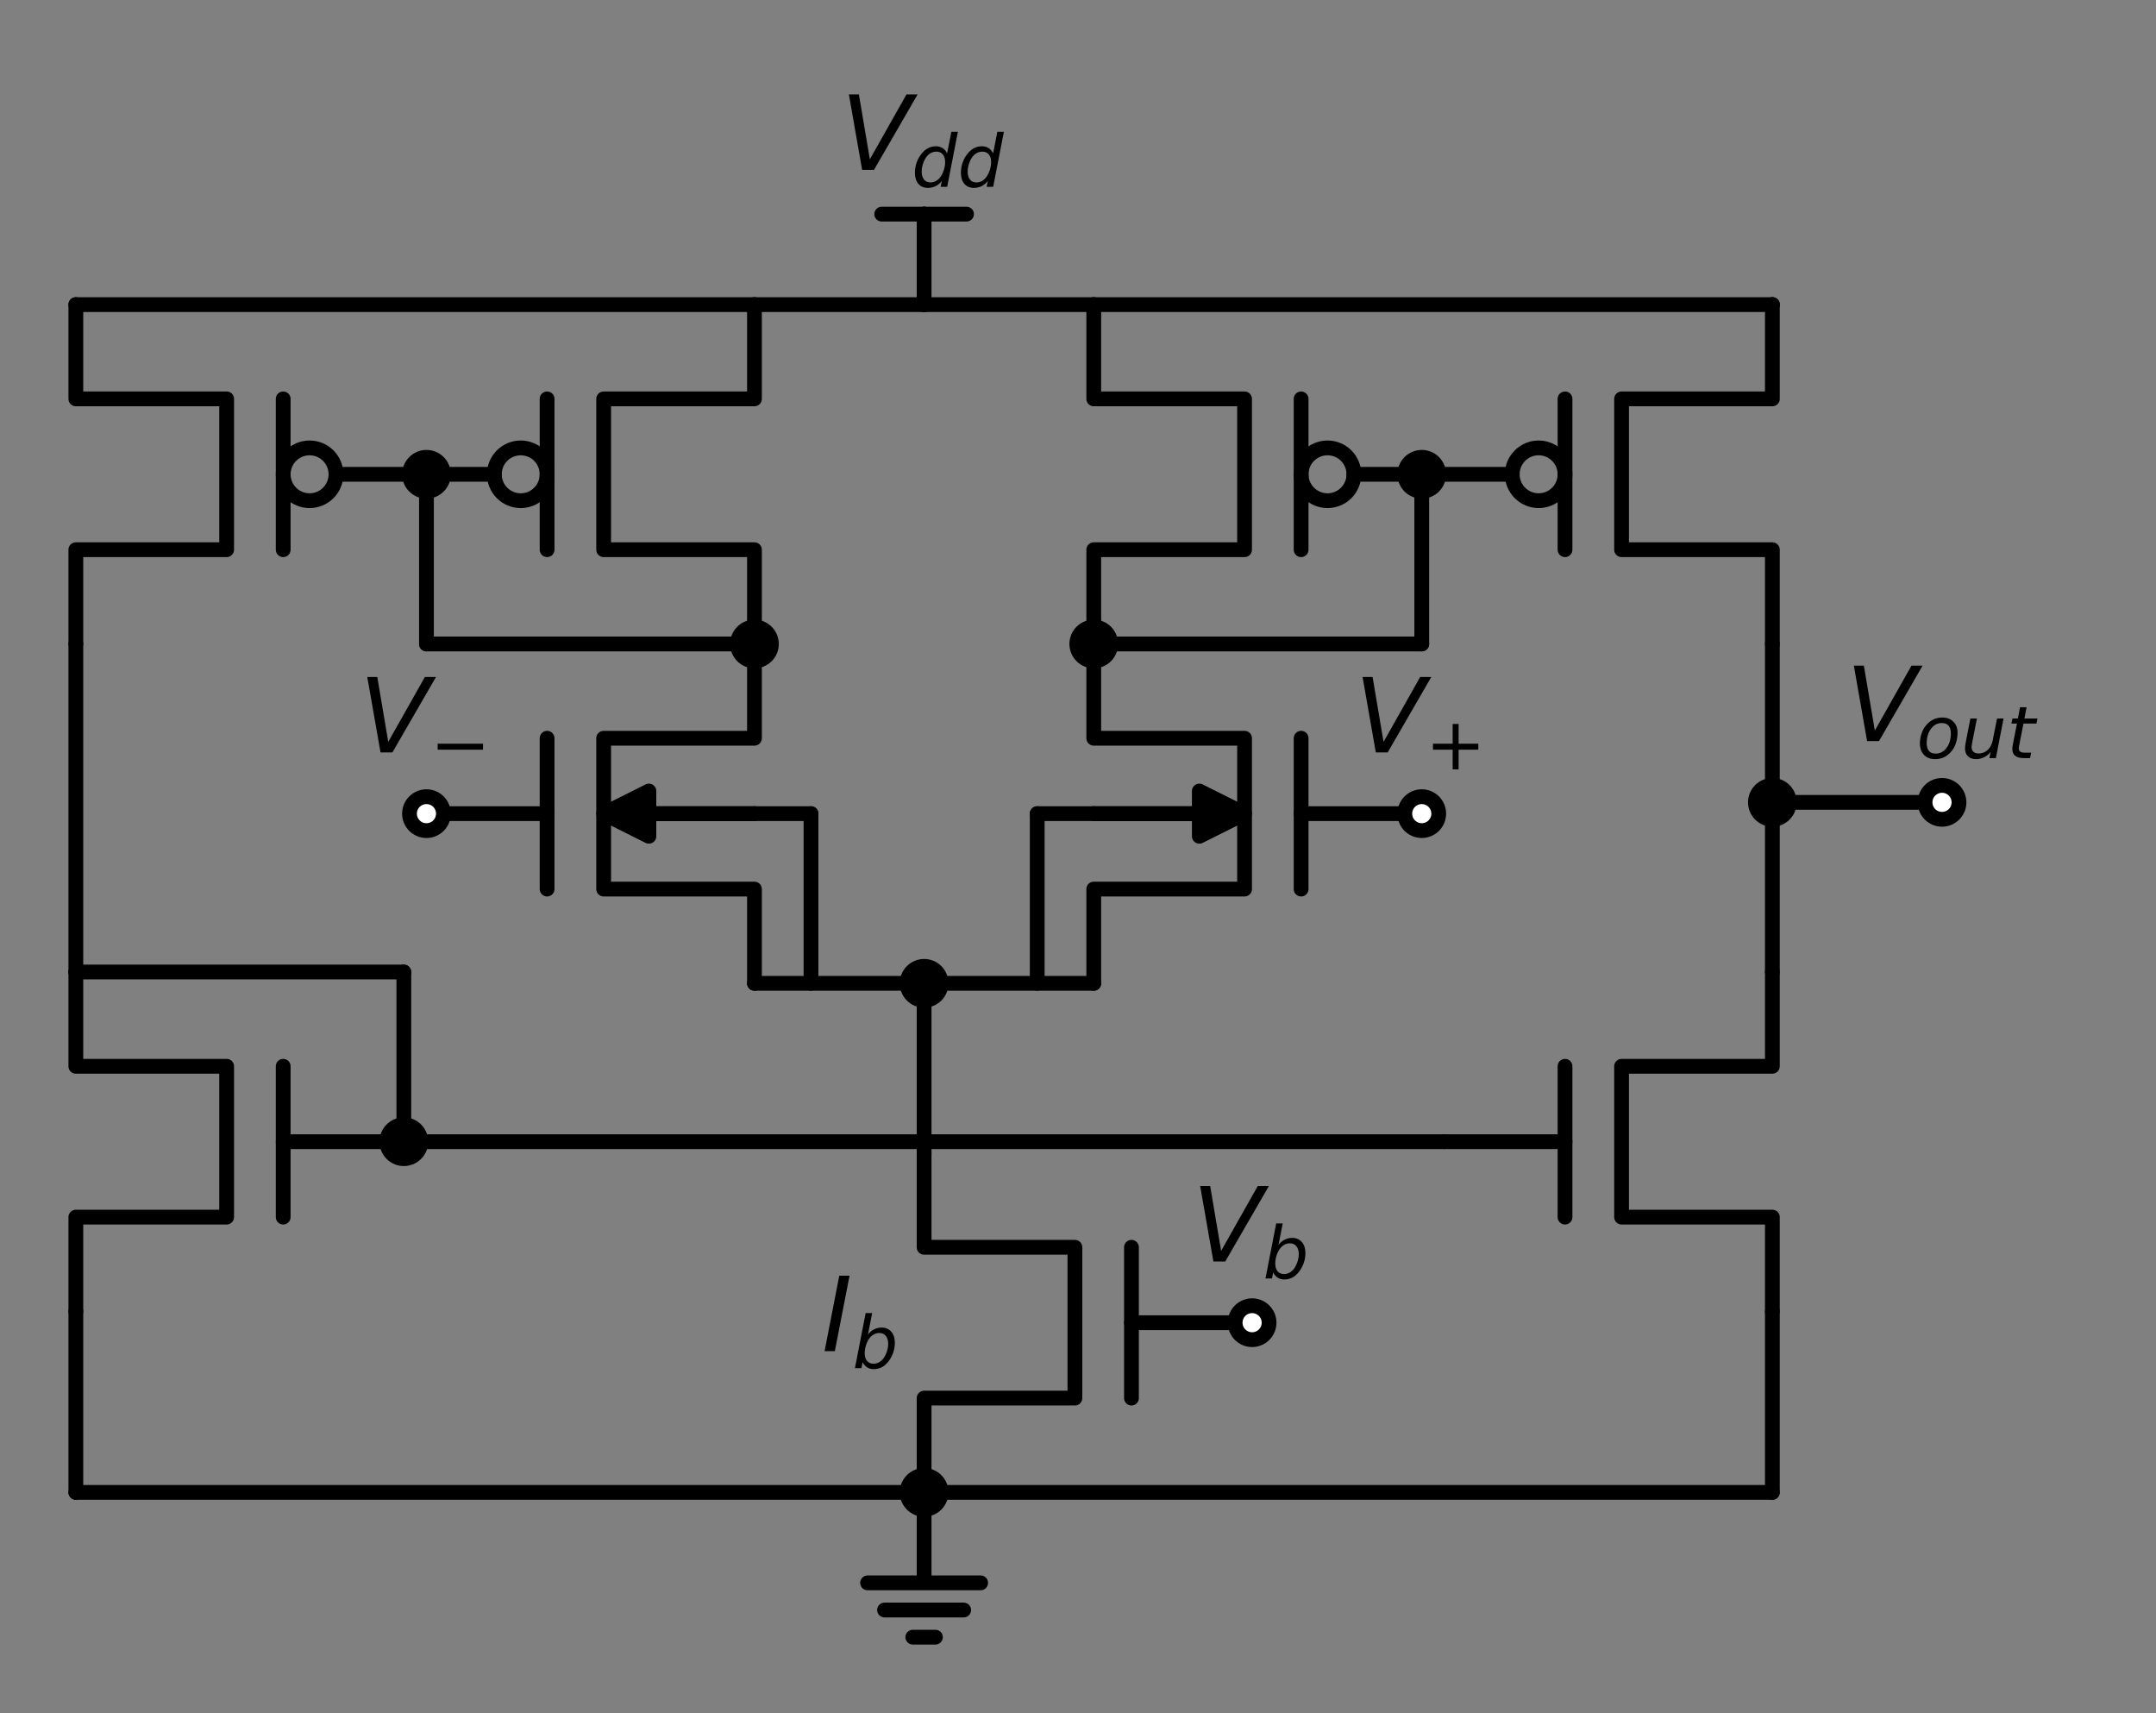 <?xml version="1.0" encoding="utf-8" standalone="no"?>
<!DOCTYPE svg PUBLIC "-//W3C//DTD SVG 1.1//EN"
  "http://www.w3.org/Graphics/SVG/1.1/DTD/svg11.dtd">
<!-- Created with matplotlib (https://matplotlib.org/) -->
<svg height="231.694pt" version="1.1" viewBox="0 0 291.656 231.694" width="291.656pt" xmlns="http://www.w3.org/2000/svg" xmlns:xlink="http://www.w3.org/1999/xlink">
 <rect x="0" y="0" width="291.656" height="231.694" fill="#808080" stroke="none"/>

 <defs>
  <style type="text/css">*{stroke-linecap:butt;stroke-linejoin:round;}</style>
 </defs>
 <g id="figure_1">
  <g id="patch_1">
   <path d="M 0 231.694 
L 291.656 231.694 
L 291.656 0 
L 0 0 
z
" style="fill:none;"/>
  </g>
  <g id="axes_1">
   <g id="patch_2">
    <path clip-path="url(#p467b71746f)" d="M 81.66 110.05 
L 87.78 106.99 
L 87.78 110.035 
L 102.06 110.035 
L 102.06 110.065 
L 87.78 110.065 
L 87.78 113.11 
z
" style="stroke:#000000;stroke-width:2;"/>
   </g>
   <g id="patch_3">
    <path clip-path="url(#p467b71746f)" d="M 70.44 67.72 
C 71.387 67.72 72.295 67.344 72.964 66.674 
C 73.634 66.005 74.01 65.097 74.01 64.15 
C 74.01 63.203 73.634 62.295 72.964 61.626 
C 72.295 60.956 71.387 60.58 70.44 60.58 
C 69.493 60.58 68.585 60.956 67.916 61.626 
C 67.246 62.295 66.87 63.203 66.87 64.15 
C 66.87 65.097 67.246 66.005 67.916 66.674 
C 68.585 67.344 69.493 67.72 70.44 67.72 
z
" style="fill:none;stroke:#000000;stroke-linejoin:miter;stroke-width:2;"/>
   </g>
   <g id="patch_4">
    <path clip-path="url(#p467b71746f)" d="M 179.58 67.72 
C 180.527 67.72 181.435 67.344 182.104 66.674 
C 182.774 66.005 183.15 65.097 183.15 64.15 
C 183.15 63.203 182.774 62.295 182.104 61.626 
C 181.435 60.956 180.527 60.58 179.58 60.58 
C 178.633 60.58 177.725 60.956 177.056 61.626 
C 176.386 62.295 176.01 63.203 176.01 64.15 
C 176.01 65.097 176.386 66.005 177.056 66.674 
C 177.725 67.344 178.633 67.72 179.58 67.72 
z
" style="fill:none;stroke:#000000;stroke-linejoin:miter;stroke-width:2;"/>
   </g>
   <g id="patch_5">
    <path clip-path="url(#p467b71746f)" d="M 168.36 110.05 
L 162.24 113.11 
L 162.24 110.065 
L 147.96 110.065 
L 147.96 110.035 
L 162.24 110.035 
L 162.24 106.99 
z
" style="stroke:#000000;stroke-width:2;"/>
   </g>
   <g id="patch_6">
    <path clip-path="url(#p467b71746f)" d="M 41.88 67.72 
C 42.827 67.72 43.735 67.344 44.404 66.674 
C 45.074 66.005 45.45 65.097 45.45 64.15 
C 45.45 63.203 45.074 62.295 44.404 61.626 
C 43.735 60.956 42.827 60.58 41.88 60.58 
C 40.933 60.58 40.025 60.956 39.356 61.626 
C 38.686 62.295 38.31 63.203 38.31 64.15 
C 38.31 65.097 38.686 66.005 39.356 66.674 
C 40.025 67.344 40.933 67.72 41.88 67.72 
z
" style="fill:none;stroke:#000000;stroke-linejoin:miter;stroke-width:2;"/>
   </g>
   <g id="patch_7">
    <path clip-path="url(#p467b71746f)" d="M 208.14 67.72 
C 209.087 67.72 209.995 67.344 210.664 66.674 
C 211.334 66.005 211.71 65.097 211.71 64.15 
C 211.71 63.203 211.334 62.295 210.664 61.626 
C 209.995 60.956 209.087 60.58 208.14 60.58 
C 207.193 60.58 206.285 60.956 205.616 61.626 
C 204.946 62.295 204.57 63.203 204.57 64.15 
C 204.57 65.097 204.946 66.005 205.616 66.674 
C 206.285 67.344 207.193 67.72 208.14 67.72 
z
" style="fill:none;stroke:#000000;stroke-linejoin:miter;stroke-width:2;"/>
   </g>
   <g id="line2d_1">
    <path clip-path="url(#p467b71746f)" d="M 125.01 155.95 
L 125.01 168.7 
L 145.41 168.7 
L 145.41 189.1 
L 125.01 189.1 
L 125.01 201.85 
" style="fill:none;stroke:#000000;stroke-linecap:round;stroke-width:2;"/>
   </g>
   <g id="line2d_2">
    <path clip-path="url(#p467b71746f)" d="M 153.06 168.7 
L 153.06 189.1 
" style="fill:none;stroke:#000000;stroke-linecap:round;stroke-width:2;"/>
   </g>
   <g id="line2d_3">
    <path clip-path="url(#p467b71746f)" d="M 153.06 178.9 
L 169.38 178.9 
" style="fill:none;stroke:#000000;stroke-linecap:round;stroke-width:2;"/>
   </g>
   <g id="line2d_4">
    <path clip-path="url(#p467b71746f)" d="M 125.01 201.85 
L 125.01 214.09 
L 117.36 214.09 
L 132.66 214.09 
M 119.655 217.762 
L 130.365 217.762 
M 123.48 221.434 
L 126.54 221.434 
" style="fill:none;stroke:#000000;stroke-linecap:round;stroke-width:2;"/>
   </g>
   <g id="line2d_5">
    <path clip-path="url(#p467b71746f)" d="M 125.01 155.95 
L 125.01 144.475 
L 125.01 133 
" style="fill:none;stroke:#000000;stroke-linecap:round;stroke-width:2;"/>
   </g>
   <g id="line2d_6">
    <path clip-path="url(#p467b71746f)" d="M 125.01 133 
L 113.535 133 
L 102.06 133 
" style="fill:none;stroke:#000000;stroke-linecap:round;stroke-width:2;"/>
   </g>
   <g id="line2d_7">
    <path clip-path="url(#p467b71746f)" d="M 102.06 133 
L 102.06 120.25 
L 81.66 120.25 
L 81.66 99.85 
L 102.06 99.85 
L 102.06 87.1 
" style="fill:none;stroke:#000000;stroke-linecap:round;stroke-width:2;"/>
   </g>
   <g id="line2d_8">
    <path clip-path="url(#p467b71746f)" d="M 74.01 120.25 
L 74.01 99.85 
" style="fill:none;stroke:#000000;stroke-linecap:round;stroke-width:2;"/>
   </g>
   <g id="line2d_9">
    <path clip-path="url(#p467b71746f)" d="M 74.01 110.05 
L 57.69 110.05 
" style="fill:none;stroke:#000000;stroke-linecap:round;stroke-width:2;"/>
   </g>
   <g id="line2d_10">
    <path clip-path="url(#p467b71746f)" d="M 102.06 87.1 
L 102.06 74.35 
L 81.66 74.35 
L 81.66 53.95 
L 102.06 53.95 
L 102.06 41.2 
" style="fill:none;stroke:#000000;stroke-linecap:round;stroke-width:2;"/>
   </g>
   <g id="line2d_11">
    <path clip-path="url(#p467b71746f)" d="M 74.01 74.35 
L 74.01 53.95 
" style="fill:none;stroke:#000000;stroke-linecap:round;stroke-width:2;"/>
   </g>
   <g id="line2d_12">
    <path clip-path="url(#p467b71746f)" d="M 66.87 64.15 
L 57.69 64.15 
" style="fill:none;stroke:#000000;stroke-linecap:round;stroke-width:2;"/>
   </g>
   <g id="line2d_13">
    <path clip-path="url(#p467b71746f)" d="M 102.06 87.1 
L 79.875 87.1 
L 57.69 87.1 
" style="fill:none;stroke:#000000;stroke-linecap:round;stroke-width:2;"/>
   </g>
   <g id="line2d_14">
    <path clip-path="url(#p467b71746f)" d="M 57.69 87.1 
L 57.69 75.625 
L 57.69 64.15 
" style="fill:none;stroke:#000000;stroke-linecap:round;stroke-width:2;"/>
   </g>
   <g id="line2d_15">
    <path clip-path="url(#p467b71746f)" d="M 102.06 41.2 
L 113.535 41.2 
L 125.01 41.2 
" style="fill:none;stroke:#000000;stroke-linecap:round;stroke-width:2;"/>
   </g>
   <g id="line2d_16">
    <path clip-path="url(#p467b71746f)" d="M 125.01 41.2 
L 125.01 28.96 
" style="fill:none;stroke:#000000;stroke-linecap:round;stroke-width:2;"/>
   </g>
   <g id="line2d_17">
    <path clip-path="url(#p467b71746f)" d="M 125.01 28.96 
L 119.272 28.96 
" style="fill:none;stroke:#000000;stroke-linecap:round;stroke-width:2;"/>
   </g>
   <g id="line2d_18">
    <path clip-path="url(#p467b71746f)" d="M 125.01 28.96 
L 130.748 28.96 
" style="fill:none;stroke:#000000;stroke-linecap:round;stroke-width:2;"/>
   </g>
   <g id="line2d_19">
    <path clip-path="url(#p467b71746f)" d="M 125.01 41.2 
L 136.485 41.2 
L 147.96 41.2 
" style="fill:none;stroke:#000000;stroke-linecap:round;stroke-width:2;"/>
   </g>
   <g id="line2d_20">
    <path clip-path="url(#p467b71746f)" d="M 147.96 41.2 
L 147.96 53.95 
L 168.36 53.95 
L 168.36 74.35 
L 147.96 74.35 
L 147.96 87.1 
" style="fill:none;stroke:#000000;stroke-linecap:round;stroke-width:2;"/>
   </g>
   <g id="line2d_21">
    <path clip-path="url(#p467b71746f)" d="M 176.01 53.95 
L 176.01 74.35 
" style="fill:none;stroke:#000000;stroke-linecap:round;stroke-width:2;"/>
   </g>
   <g id="line2d_22">
    <path clip-path="url(#p467b71746f)" d="M 183.15 64.15 
L 192.33 64.15 
" style="fill:none;stroke:#000000;stroke-linecap:round;stroke-width:2;"/>
   </g>
   <g id="line2d_23">
    <path clip-path="url(#p467b71746f)" d="M 147.96 87.1 
L 170.145 87.1 
L 192.33 87.1 
" style="fill:none;stroke:#000000;stroke-linecap:round;stroke-width:2;"/>
   </g>
   <g id="line2d_24">
    <path clip-path="url(#p467b71746f)" d="M 192.33 87.1 
L 192.33 75.625 
L 192.33 64.15 
" style="fill:none;stroke:#000000;stroke-linecap:round;stroke-width:2;"/>
   </g>
   <g id="line2d_25">
    <path clip-path="url(#p467b71746f)" d="M 147.96 87.1 
L 147.96 99.85 
L 168.36 99.85 
L 168.36 120.25 
L 147.96 120.25 
L 147.96 133 
" style="fill:none;stroke:#000000;stroke-linecap:round;stroke-width:2;"/>
   </g>
   <g id="line2d_26">
    <path clip-path="url(#p467b71746f)" d="M 176.01 99.85 
L 176.01 120.25 
" style="fill:none;stroke:#000000;stroke-linecap:round;stroke-width:2;"/>
   </g>
   <g id="line2d_27">
    <path clip-path="url(#p467b71746f)" d="M 176.01 110.05 
L 192.33 110.05 
" style="fill:none;stroke:#000000;stroke-linecap:round;stroke-width:2;"/>
   </g>
   <g id="line2d_28">
    <path clip-path="url(#p467b71746f)" d="M 147.96 133 
L 136.485 133 
L 125.01 133 
" style="fill:none;stroke:#000000;stroke-linecap:round;stroke-width:2;"/>
   </g>
   <g id="line2d_29">
    <path clip-path="url(#p467b71746f)" d="M 102.06 41.2 
L 56.16 41.2 
L 10.26 41.2 
" style="fill:none;stroke:#000000;stroke-linecap:round;stroke-width:2;"/>
   </g>
   <g id="line2d_30">
    <path clip-path="url(#p467b71746f)" d="M 10.26 41.2 
L 10.26 53.95 
L 30.66 53.95 
L 30.66 74.35 
L 10.26 74.35 
L 10.26 87.1 
" style="fill:none;stroke:#000000;stroke-linecap:round;stroke-width:2;"/>
   </g>
   <g id="line2d_31">
    <path clip-path="url(#p467b71746f)" d="M 38.31 53.95 
L 38.31 74.35 
" style="fill:none;stroke:#000000;stroke-linecap:round;stroke-width:2;"/>
   </g>
   <g id="line2d_32">
    <path clip-path="url(#p467b71746f)" d="M 45.45 64.15 
L 54.63 64.15 
" style="fill:none;stroke:#000000;stroke-linecap:round;stroke-width:2;"/>
   </g>
   <g id="line2d_33">
    <path clip-path="url(#p467b71746f)" d="M 10.26 87.1 
L 10.26 109.285 
L 10.26 131.47 
" style="fill:none;stroke:#000000;stroke-linecap:round;stroke-width:2;"/>
   </g>
   <g id="line2d_34">
    <path clip-path="url(#p467b71746f)" d="M 10.26 131.47 
L 10.26 144.22 
L 30.66 144.22 
L 30.66 164.62 
L 10.26 164.62 
L 10.26 177.37 
" style="fill:none;stroke:#000000;stroke-linecap:round;stroke-width:2;"/>
   </g>
   <g id="line2d_35">
    <path clip-path="url(#p467b71746f)" d="M 38.31 144.22 
L 38.31 164.62 
" style="fill:none;stroke:#000000;stroke-linecap:round;stroke-width:2;"/>
   </g>
   <g id="line2d_36">
    <path clip-path="url(#p467b71746f)" d="M 38.31 154.42 
L 54.63 154.42 
" style="fill:none;stroke:#000000;stroke-linecap:round;stroke-width:2;"/>
   </g>
   <g id="line2d_37">
    <path clip-path="url(#p467b71746f)" d="M 10.26 177.37 
L 10.26 189.61 
L 10.26 201.85 
" style="fill:none;stroke:#000000;stroke-linecap:round;stroke-width:2;"/>
   </g>
   <g id="line2d_38">
    <path clip-path="url(#p467b71746f)" d="M 10.26 201.85 
L 67.635 201.85 
L 125.01 201.85 
" style="fill:none;stroke:#000000;stroke-linecap:round;stroke-width:2;"/>
   </g>
   <g id="line2d_39">
    <path clip-path="url(#p467b71746f)" d="M 125.01 201.85 
L 182.385 201.85 
L 239.76 201.85 
" style="fill:none;stroke:#000000;stroke-linecap:round;stroke-width:2;"/>
   </g>
   <g id="line2d_40">
    <path clip-path="url(#p467b71746f)" d="M 239.76 201.85 
L 239.76 189.61 
L 239.76 177.37 
" style="fill:none;stroke:#000000;stroke-linecap:round;stroke-width:2;"/>
   </g>
   <g id="line2d_41">
    <path clip-path="url(#p467b71746f)" d="M 239.76 177.37 
L 239.76 164.62 
L 219.36 164.62 
L 219.36 144.22 
L 239.76 144.22 
L 239.76 131.47 
" style="fill:none;stroke:#000000;stroke-linecap:round;stroke-width:2;"/>
   </g>
   <g id="line2d_42">
    <path clip-path="url(#p467b71746f)" d="M 211.71 164.62 
L 211.71 144.22 
" style="fill:none;stroke:#000000;stroke-linecap:round;stroke-width:2;"/>
   </g>
   <g id="line2d_43">
    <path clip-path="url(#p467b71746f)" d="M 211.71 154.42 
L 195.39 154.42 
" style="fill:none;stroke:#000000;stroke-linecap:round;stroke-width:2;"/>
   </g>
   <g id="line2d_44">
    <path clip-path="url(#p467b71746f)" d="M 239.76 131.47 
L 239.76 119.995 
L 239.76 108.52 
" style="fill:none;stroke:#000000;stroke-linecap:round;stroke-width:2;"/>
   </g>
   <g id="line2d_45">
    <path clip-path="url(#p467b71746f)" d="M 239.76 108.52 
L 239.76 97.81 
L 239.76 87.1 
" style="fill:none;stroke:#000000;stroke-linecap:round;stroke-width:2;"/>
   </g>
   <g id="line2d_46">
    <path clip-path="url(#p467b71746f)" d="M 239.76 87.1 
L 239.76 74.35 
L 219.36 74.35 
L 219.36 53.95 
L 239.76 53.95 
L 239.76 41.2 
" style="fill:none;stroke:#000000;stroke-linecap:round;stroke-width:2;"/>
   </g>
   <g id="line2d_47">
    <path clip-path="url(#p467b71746f)" d="M 211.71 74.35 
L 211.71 53.95 
" style="fill:none;stroke:#000000;stroke-linecap:round;stroke-width:2;"/>
   </g>
   <g id="line2d_48">
    <path clip-path="url(#p467b71746f)" d="M 204.57 64.15 
L 195.39 64.15 
" style="fill:none;stroke:#000000;stroke-linecap:round;stroke-width:2;"/>
   </g>
   <g id="line2d_49">
    <path clip-path="url(#p467b71746f)" d="M 239.76 41.2 
L 239.76 41.2 
L 239.76 41.2 
" style="fill:none;stroke:#000000;stroke-linecap:round;stroke-width:2;"/>
   </g>
   <g id="line2d_50">
    <path clip-path="url(#p467b71746f)" d="M 239.76 41.2 
L 193.86 41.2 
L 147.96 41.2 
" style="fill:none;stroke:#000000;stroke-linecap:round;stroke-width:2;"/>
   </g>
   <g id="line2d_51">
    <path clip-path="url(#p467b71746f)" d="M 54.63 154.42 
L 54.63 142.945 
L 54.63 131.47 
" style="fill:none;stroke:#000000;stroke-linecap:round;stroke-width:2;"/>
   </g>
   <g id="line2d_52">
    <path clip-path="url(#p467b71746f)" d="M 54.63 131.47 
L 32.445 131.47 
L 10.26 131.47 
" style="fill:none;stroke:#000000;stroke-linecap:round;stroke-width:2;"/>
   </g>
   <g id="line2d_53">
    <path clip-path="url(#p467b71746f)" d="M 54.63 154.42 
L 125.01 154.42 
L 195.39 154.42 
" style="fill:none;stroke:#000000;stroke-linecap:round;stroke-width:2;"/>
   </g>
   <g id="line2d_54">
    <path clip-path="url(#p467b71746f)" d="M 102.06 110.05 
L 105.885 110.05 
L 109.71 110.05 
" style="fill:none;stroke:#000000;stroke-linecap:round;stroke-width:2;"/>
   </g>
   <g id="line2d_55">
    <path clip-path="url(#p467b71746f)" d="M 109.71 110.05 
L 109.71 121.525 
L 109.71 133 
" style="fill:none;stroke:#000000;stroke-linecap:round;stroke-width:2;"/>
   </g>
   <g id="line2d_56">
    <path clip-path="url(#p467b71746f)" d="M 147.96 110.05 
L 144.135 110.05 
L 140.31 110.05 
" style="fill:none;stroke:#000000;stroke-linecap:round;stroke-width:2;"/>
   </g>
   <g id="line2d_57">
    <path clip-path="url(#p467b71746f)" d="M 140.31 110.05 
L 140.31 121.525 
L 140.31 133 
" style="fill:none;stroke:#000000;stroke-linecap:round;stroke-width:2;"/>
   </g>
   <g id="line2d_58">
    <path clip-path="url(#p467b71746f)" d="M 239.76 108.52 
L 251.235 108.52 
L 262.71 108.52 
" style="fill:none;stroke:#000000;stroke-linecap:round;stroke-width:2;"/>
   </g>
   <g id="text_1">
    <!-- $I_{b}$ -->
    <g transform="translate(111.17 182.763)scale(0.14 -0.14)">
     <defs>
      <path d="M 16.891 72.906 
L 26.812 72.906 
L 12.594 0 
L 2.688 0 
z
" id="DejaVuSans-Oblique-73"/>
      <path d="M 49.516 33.406 
Q 49.516 40.484 46.266 44.484 
Q 43.016 48.484 37.312 48.484 
Q 33.156 48.484 29.516 46.453 
Q 25.875 44.438 23.188 40.578 
Q 20.359 36.531 18.719 31.172 
Q 17.094 25.828 17.094 20.516 
Q 17.094 13.766 20.281 9.938 
Q 23.484 6.109 29.109 6.109 
Q 33.344 6.109 36.953 8.078 
Q 40.578 10.062 43.312 13.922 
Q 46.094 17.922 47.797 23.234 
Q 49.516 28.562 49.516 33.406 
z
M 21.578 46.391 
Q 24.906 50.875 29.906 53.438 
Q 34.906 56 40.375 56 
Q 48.781 56 53.734 50.328 
Q 58.688 44.672 58.688 35.016 
Q 58.688 27.094 55.781 19.672 
Q 52.875 12.25 47.516 6.5 
Q 44 2.688 39.406 0.625 
Q 34.812 -1.422 29.781 -1.422 
Q 24.469 -1.422 20.562 1.016 
Q 16.656 3.469 14.203 8.297 
L 12.594 0 
L 3.609 0 
L 18.406 75.984 
L 27.391 75.984 
z
" id="DejaVuSans-Oblique-98"/>
     </defs>
     <use transform="translate(0 0.094)" xlink:href="#DejaVuSans-Oblique-73"/>
     <use transform="translate(29.492 -16.312)scale(0.7)" xlink:href="#DejaVuSans-Oblique-98"/>
    </g>
   </g>
   <g id="text_2">
    <!-- $V_{dd}$ -->
    <g transform="translate(113.74 22.988)scale(0.14 -0.14)">
     <defs>
      <path d="M 20.609 0 
L 7.812 72.906 
L 17.484 72.906 
L 28.078 10.203 
L 63.484 72.906 
L 74.219 72.906 
L 32.078 0 
z
" id="DejaVuSans-Oblique-86"/>
      <path d="M 41.797 8.203 
Q 38.188 3.469 33.25 1.016 
Q 28.328 -1.422 22.312 -1.422 
Q 14.109 -1.422 9.344 4.172 
Q 4.594 9.766 4.594 19.484 
Q 4.594 27.594 7.469 34.938 
Q 10.359 42.281 15.828 48.094 
Q 19.438 51.953 23.969 53.969 
Q 28.516 56 33.5 56 
Q 38.766 56 42.797 53.453 
Q 46.828 50.922 49.031 46.188 
L 54.891 75.984 
L 63.922 75.984 
L 49.125 0 
L 40.094 0 
z
M 13.922 21.094 
Q 13.922 14.016 17.109 10.062 
Q 20.312 6.109 25.984 6.109 
Q 30.172 6.109 33.766 8.125 
Q 37.359 10.156 40.094 14.109 
Q 42.969 18.219 44.625 23.578 
Q 46.297 28.953 46.297 34.188 
Q 46.297 40.969 43.094 44.766 
Q 39.891 48.578 34.281 48.578 
Q 30.031 48.578 26.359 46.578 
Q 22.703 44.578 20.125 40.828 
Q 17.281 36.766 15.594 31.391 
Q 13.922 26.031 13.922 21.094 
z
" id="DejaVuSans-Oblique-100"/>
     </defs>
     <use transform="translate(0 0.094)" xlink:href="#DejaVuSans-Oblique-86"/>
     <use transform="translate(68.408 -16.312)scale(0.7)" xlink:href="#DejaVuSans-Oblique-100"/>
     <use transform="translate(112.842 -16.312)scale(0.7)" xlink:href="#DejaVuSans-Oblique-100"/>
    </g>
   </g>
   <g id="patch_8">
    <path clip-path="url(#p467b71746f)" d="M 125.01 204.145 
C 125.619 204.145 126.202 203.903 126.633 203.473 
C 127.063 203.042 127.305 202.459 127.305 201.85 
C 127.305 201.241 127.063 200.658 126.633 200.227 
C 126.202 199.797 125.619 199.555 125.01 199.555 
C 124.401 199.555 123.818 199.797 123.387 200.227 
C 122.957 200.658 122.715 201.241 122.715 201.85 
C 122.715 202.459 122.957 203.042 123.387 203.473 
C 123.818 203.903 124.401 204.145 125.01 204.145 
z
" style="stroke:#000000;stroke-linejoin:miter;stroke-width:2;"/>
   </g>
   <g id="patch_9">
    <path clip-path="url(#p467b71746f)" d="M 125.01 135.295 
C 125.619 135.295 126.202 135.053 126.633 134.623 
C 127.063 134.192 127.305 133.609 127.305 133 
C 127.305 132.391 127.063 131.808 126.633 131.377 
C 126.202 130.947 125.619 130.705 125.01 130.705 
C 124.401 130.705 123.818 130.947 123.387 131.377 
C 122.957 131.808 122.715 132.391 122.715 133 
C 122.715 133.609 122.957 134.192 123.387 134.623 
C 123.818 135.053 124.401 135.295 125.01 135.295 
z
" style="stroke:#000000;stroke-linejoin:miter;stroke-width:2;"/>
   </g>
   <g id="patch_10">
    <path clip-path="url(#p467b71746f)" d="M 102.06 89.395 
C 102.669 89.395 103.252 89.153 103.683 88.723 
C 104.113 88.292 104.355 87.709 104.355 87.1 
C 104.355 86.491 104.113 85.908 103.683 85.477 
C 103.252 85.047 102.669 84.805 102.06 84.805 
C 101.451 84.805 100.868 85.047 100.437 85.477 
C 100.007 85.908 99.765 86.491 99.765 87.1 
C 99.765 87.709 100.007 88.292 100.437 88.723 
C 100.868 89.153 101.451 89.395 102.06 89.395 
z
" style="stroke:#000000;stroke-linejoin:miter;stroke-width:2;"/>
   </g>
   <g id="patch_11">
    <path clip-path="url(#p467b71746f)" d="M 57.69 66.445 
C 58.299 66.445 58.882 66.203 59.313 65.773 
C 59.743 65.342 59.985 64.759 59.985 64.15 
C 59.985 63.541 59.743 62.958 59.313 62.527 
C 58.882 62.097 58.299 61.855 57.69 61.855 
C 57.081 61.855 56.498 62.097 56.067 62.527 
C 55.637 62.958 55.395 63.541 55.395 64.15 
C 55.395 64.759 55.637 65.342 56.067 65.773 
C 56.498 66.203 57.081 66.445 57.69 66.445 
z
" style="stroke:#000000;stroke-linejoin:miter;stroke-width:2;"/>
   </g>
   <g id="patch_12">
    <path clip-path="url(#p467b71746f)" d="M 147.96 89.395 
C 148.569 89.395 149.152 89.153 149.583 88.723 
C 150.013 88.292 150.255 87.709 150.255 87.1 
C 150.255 86.491 150.013 85.908 149.583 85.477 
C 149.152 85.047 148.569 84.805 147.96 84.805 
C 147.351 84.805 146.768 85.047 146.337 85.477 
C 145.907 85.908 145.665 86.491 145.665 87.1 
C 145.665 87.709 145.907 88.292 146.337 88.723 
C 146.768 89.153 147.351 89.395 147.96 89.395 
z
" style="stroke:#000000;stroke-linejoin:miter;stroke-width:2;"/>
   </g>
   <g id="patch_13">
    <path clip-path="url(#p467b71746f)" d="M 192.33 66.445 
C 192.939 66.445 193.522 66.203 193.953 65.773 
C 194.383 65.342 194.625 64.759 194.625 64.15 
C 194.625 63.541 194.383 62.958 193.953 62.527 
C 193.522 62.097 192.939 61.855 192.33 61.855 
C 191.721 61.855 191.138 62.097 190.707 62.527 
C 190.277 62.958 190.035 63.541 190.035 64.15 
C 190.035 64.759 190.277 65.342 190.707 65.773 
C 191.138 66.203 191.721 66.445 192.33 66.445 
z
" style="stroke:#000000;stroke-linejoin:miter;stroke-width:2;"/>
   </g>
   <g id="patch_14">
    <path clip-path="url(#p467b71746f)" d="M 239.76 110.815 
C 240.369 110.815 240.952 110.573 241.383 110.143 
C 241.813 109.712 242.055 109.129 242.055 108.52 
C 242.055 107.911 241.813 107.328 241.383 106.897 
C 240.952 106.467 240.369 106.225 239.76 106.225 
C 239.151 106.225 238.568 106.467 238.137 106.897 
C 237.707 107.328 237.465 107.911 237.465 108.52 
C 237.465 109.129 237.707 109.712 238.137 110.143 
C 238.568 110.573 239.151 110.815 239.76 110.815 
z
" style="stroke:#000000;stroke-linejoin:miter;stroke-width:2;"/>
   </g>
   <g id="patch_15">
    <path clip-path="url(#p467b71746f)" d="M 54.63 156.715 
C 55.239 156.715 55.822 156.473 56.253 156.043 
C 56.683 155.612 56.925 155.029 56.925 154.42 
C 56.925 153.811 56.683 153.228 56.253 152.797 
C 55.822 152.367 55.239 152.125 54.63 152.125 
C 54.021 152.125 53.438 152.367 53.007 152.797 
C 52.577 153.228 52.335 153.811 52.335 154.42 
C 52.335 155.029 52.577 155.612 53.007 156.043 
C 53.438 156.473 54.021 156.715 54.63 156.715 
z
" style="stroke:#000000;stroke-linejoin:miter;stroke-width:2;"/>
   </g>
   <g id="patch_16">
    <path clip-path="url(#p467b71746f)" d="M 262.71 110.815 
C 263.319 110.815 263.902 110.573 264.333 110.143 
C 264.763 109.712 265.005 109.129 265.005 108.52 
C 265.005 107.911 264.763 107.328 264.333 106.897 
C 263.902 106.467 263.319 106.225 262.71 106.225 
C 262.101 106.225 261.518 106.467 261.087 106.897 
C 260.657 107.328 260.415 107.911 260.415 108.52 
C 260.415 109.129 260.657 109.712 261.087 110.143 
C 261.518 110.573 262.101 110.815 262.71 110.815 
z
" style="fill:#ffffff;stroke:#000000;stroke-linejoin:miter;stroke-width:2;"/>
   </g>
   <g id="patch_17">
    <path clip-path="url(#p467b71746f)" d="M 169.38 181.195 
C 169.989 181.195 170.572 180.953 171.003 180.523 
C 171.433 180.092 171.675 179.509 171.675 178.9 
C 171.675 178.291 171.433 177.708 171.003 177.277 
C 170.572 176.847 169.989 176.605 169.38 176.605 
C 168.771 176.605 168.188 176.847 167.757 177.277 
C 167.327 177.708 167.085 178.291 167.085 178.9 
C 167.085 179.509 167.327 180.092 167.757 180.523 
C 168.188 180.953 168.771 181.195 169.38 181.195 
z
" style="fill:#ffffff;stroke:#000000;stroke-linejoin:miter;stroke-width:2;"/>
   </g>
   <g id="patch_18">
    <path clip-path="url(#p467b71746f)" d="M 192.33 112.345 
C 192.939 112.345 193.522 112.103 193.953 111.673 
C 194.383 111.242 194.625 110.659 194.625 110.05 
C 194.625 109.441 194.383 108.858 193.953 108.427 
C 193.522 107.997 192.939 107.755 192.33 107.755 
C 191.721 107.755 191.138 107.997 190.707 108.427 
C 190.277 108.858 190.035 109.441 190.035 110.05 
C 190.035 110.659 190.277 111.242 190.707 111.673 
C 191.138 112.103 191.721 112.345 192.33 112.345 
z
" style="fill:#ffffff;stroke:#000000;stroke-linejoin:miter;stroke-width:2;"/>
   </g>
   <g id="patch_19">
    <path clip-path="url(#p467b71746f)" d="M 57.69 112.345 
C 58.299 112.345 58.882 112.103 59.313 111.673 
C 59.743 111.242 59.985 110.659 59.985 110.05 
C 59.985 109.441 59.743 108.858 59.313 108.427 
C 58.882 107.997 58.299 107.755 57.69 107.755 
C 57.081 107.755 56.498 107.997 56.067 108.427 
C 55.637 108.858 55.395 109.441 55.395 110.05 
C 55.395 110.659 55.637 111.242 56.067 111.673 
C 56.498 112.103 57.081 112.345 57.69 112.345 
z
" style="fill:#ffffff;stroke:#000000;stroke-linejoin:miter;stroke-width:2;"/>
   </g>
   <g id="text_3">
    <!-- $V_{out}$ -->
    <g transform="translate(249.69 100.253)scale(0.14 -0.14)">
     <defs>
      <path d="M 25.391 -1.422 
Q 15.766 -1.422 10.172 4.516 
Q 4.594 10.453 4.594 20.703 
Q 4.594 26.656 6.516 32.828 
Q 8.453 39.016 11.531 43.219 
Q 16.359 49.75 22.312 52.875 
Q 28.266 56 35.797 56 
Q 45.125 56 50.859 50.188 
Q 56.594 44.391 56.594 35.016 
Q 56.594 28.516 54.688 22.062 
Q 52.781 15.625 49.703 11.375 
Q 44.922 4.828 38.969 1.703 
Q 33.016 -1.422 25.391 -1.422 
z
M 13.922 21 
Q 13.922 13.578 17.016 9.891 
Q 20.125 6.203 26.422 6.203 
Q 35.453 6.203 41.375 14.078 
Q 47.312 21.969 47.312 34.078 
Q 47.312 41.156 44.141 44.766 
Q 40.969 48.391 34.812 48.391 
Q 29.734 48.391 25.781 46.016 
Q 21.828 43.656 18.703 38.812 
Q 16.406 35.203 15.156 30.562 
Q 13.922 25.922 13.922 21 
z
" id="DejaVuSans-Oblique-111"/>
      <path d="M 6.688 21.688 
L 13.094 54.688 
L 22.125 54.688 
L 15.719 22.016 
Q 15.234 19.625 15.016 17.922 
Q 14.797 16.219 14.797 15.094 
Q 14.797 10.938 17.328 8.656 
Q 19.875 6.391 24.516 6.391 
Q 31.734 6.391 37 11.266 
Q 42.281 16.156 43.891 24.422 
L 49.906 54.688 
L 58.891 54.688 
L 48.297 0 
L 39.312 0 
L 41.109 8.594 
Q 37.312 3.812 32.062 1.188 
Q 26.812 -1.422 20.906 -1.422 
Q 13.719 -1.422 9.719 2.516 
Q 5.719 6.453 5.719 13.484 
Q 5.719 14.938 5.953 17.141 
Q 6.203 19.344 6.688 21.688 
z
" id="DejaVuSans-Oblique-117"/>
      <path d="M 42.281 54.688 
L 40.922 47.703 
L 23 47.703 
L 17.188 18.016 
Q 16.891 16.359 16.75 15.234 
Q 16.609 14.109 16.609 13.484 
Q 16.609 10.359 18.484 8.938 
Q 20.359 7.516 24.516 7.516 
L 33.594 7.516 
L 32.078 0 
L 23.484 0 
Q 15.484 0 11.547 3.125 
Q 7.625 6.25 7.625 12.594 
Q 7.625 13.719 7.766 15.062 
Q 7.906 16.406 8.203 18.016 
L 14.016 47.703 
L 6.391 47.703 
L 7.812 54.688 
L 15.281 54.688 
L 18.312 70.219 
L 27.297 70.219 
L 24.312 54.688 
z
" id="DejaVuSans-Oblique-116"/>
     </defs>
     <use transform="translate(0 0.094)" xlink:href="#DejaVuSans-Oblique-86"/>
     <use transform="translate(68.408 -16.312)scale(0.7)" xlink:href="#DejaVuSans-Oblique-111"/>
     <use transform="translate(111.235 -16.312)scale(0.7)" xlink:href="#DejaVuSans-Oblique-117"/>
     <use transform="translate(155.601 -16.312)scale(0.7)" xlink:href="#DejaVuSans-Oblique-116"/>
    </g>
   </g>
   <g id="text_4">
    <!-- $V_{b}$ -->
    <g transform="translate(161.26 170.633)scale(0.14 -0.14)">
     <use transform="translate(0 0.094)" xlink:href="#DejaVuSans-Oblique-86"/>
     <use transform="translate(68.408 -16.312)scale(0.7)" xlink:href="#DejaVuSans-Oblique-98"/>
    </g>
   </g>
   <g id="text_5">
    <!-- $V_{+}$ -->
    <g transform="translate(183.23 101.783)scale(0.14 -0.14)">
     <defs>
      <path d="M 46 62.703 
L 46 35.5 
L 73.188 35.5 
L 73.188 27.203 
L 46 27.203 
L 46 0 
L 37.797 0 
L 37.797 27.203 
L 10.594 27.203 
L 10.594 35.5 
L 37.797 35.5 
L 37.797 62.703 
z
" id="DejaVuSans-43"/>
     </defs>
     <use transform="translate(0 0.094)" xlink:href="#DejaVuSans-Oblique-86"/>
     <use transform="translate(68.408 -16.312)scale(0.7)" xlink:href="#DejaVuSans-43"/>
    </g>
   </g>
   <g id="text_6">
    <!-- $V_{-}$ -->
    <g transform="translate(48.59 101.783)scale(0.14 -0.14)">
     <defs>
      <path d="M 10.594 35.5 
L 73.188 35.5 
L 73.188 27.203 
L 10.594 27.203 
z
" id="DejaVuSans-8722"/>
     </defs>
     <use transform="translate(0 0.094)" xlink:href="#DejaVuSans-Oblique-86"/>
     <use transform="translate(68.408 -16.312)scale(0.7)" xlink:href="#DejaVuSans-8722"/>
    </g>
   </g>
  </g>
 </g>
 <defs>
  <clipPath id="p467b71746f">
   <rect height="217.294" width="277.256" x="7.2" y="7.2"/>
  </clipPath>
 </defs>
</svg>

